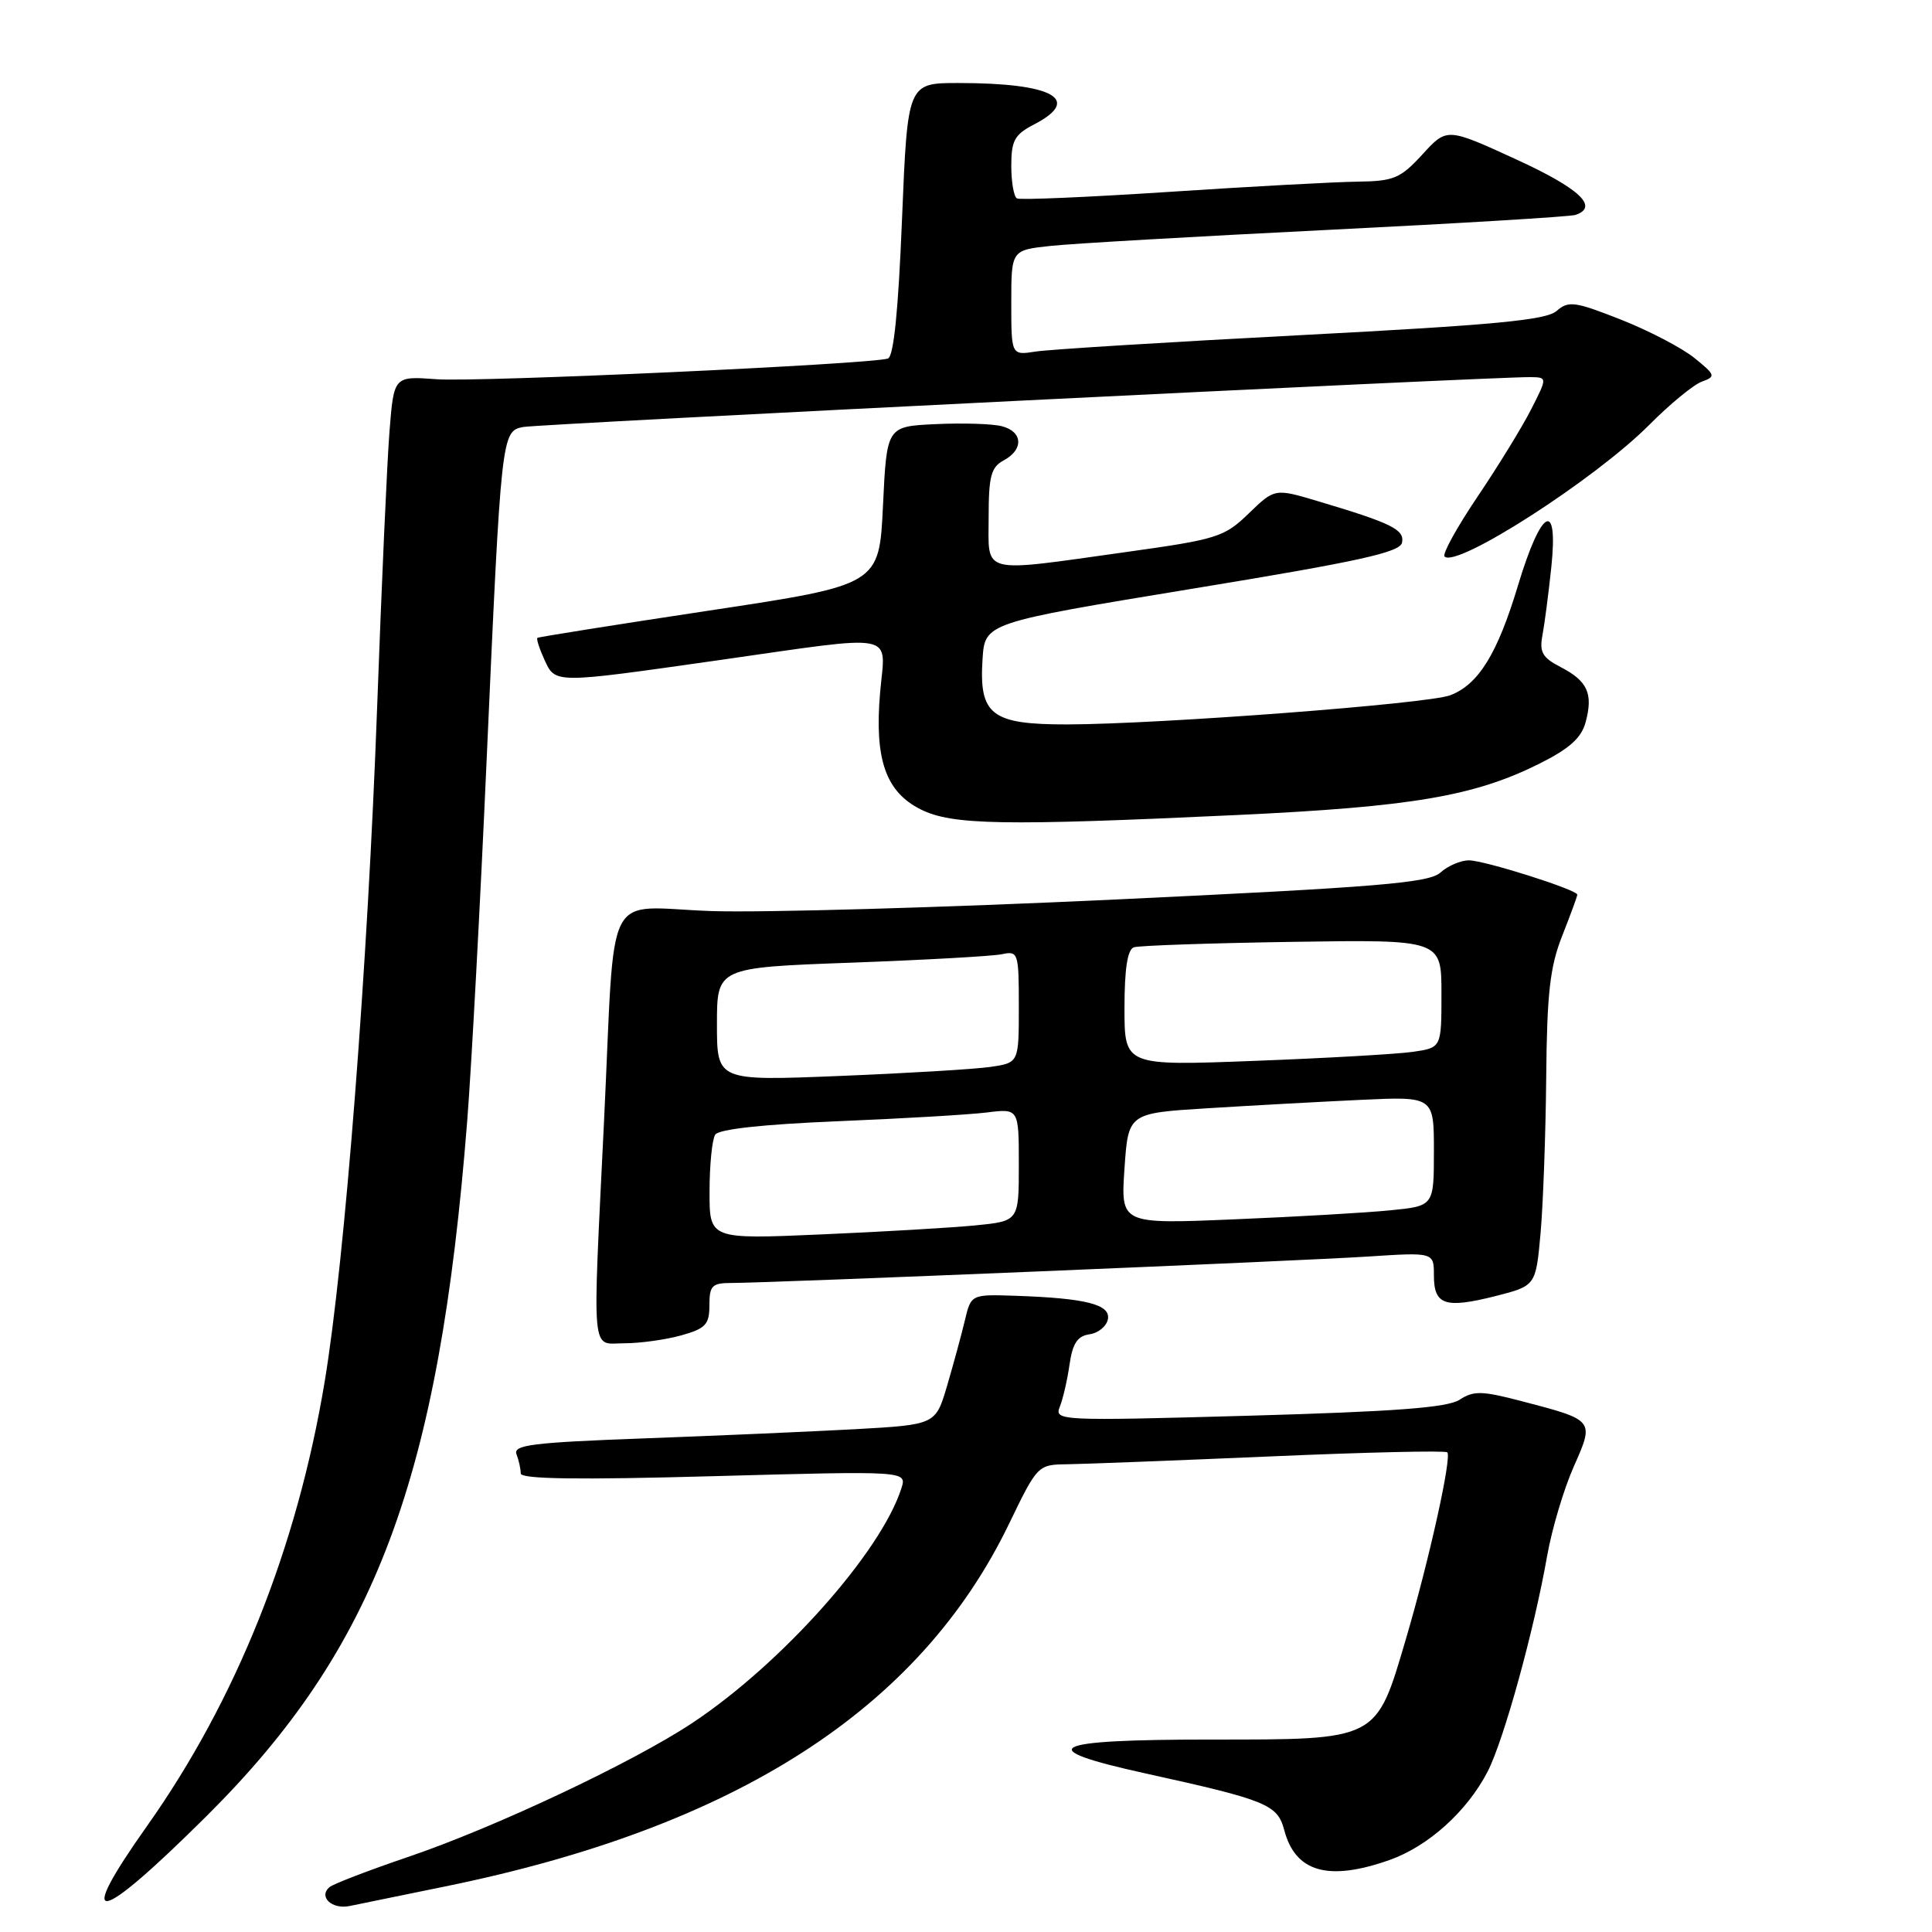 <?xml version="1.0" encoding="UTF-8" standalone="no"?>
<!DOCTYPE svg PUBLIC "-//W3C//DTD SVG 1.1//EN" "http://www.w3.org/Graphics/SVG/1.1/DTD/svg11.dtd" >
<svg xmlns="http://www.w3.org/2000/svg" xmlns:xlink="http://www.w3.org/1999/xlink" version="1.1" viewBox="0 0 256 256">
 <g >
 <path fill="currentColor"
d=" M 59.00 249.96 C 97.51 242.10 121.83 226.46 133.68 201.96 C 137.49 194.08 137.51 194.07 141.50 194.02 C 143.70 193.99 155.81 193.52 168.41 192.98 C 181.01 192.43 191.53 192.19 191.77 192.44 C 192.40 193.06 189.37 206.72 186.28 217.21 C 182.31 230.69 182.68 230.50 160.41 230.50 C 138.86 230.50 136.63 231.65 151.75 234.98 C 167.87 238.53 169.27 239.10 170.17 242.50 C 171.64 248.08 176.01 249.32 184.12 246.46 C 189.26 244.64 194.40 240.01 197.12 234.74 C 199.26 230.58 203.28 216.02 205.01 206.13 C 205.63 202.63 207.20 197.34 208.51 194.38 C 211.28 188.12 211.34 188.20 201.51 185.63 C 196.37 184.29 195.25 184.26 193.41 185.47 C 191.80 186.52 184.90 187.04 165.47 187.59 C 140.35 188.29 139.69 188.26 140.43 186.40 C 140.85 185.36 141.43 182.84 141.72 180.80 C 142.12 178.01 142.77 177.03 144.36 176.80 C 145.53 176.64 146.62 175.74 146.80 174.81 C 147.18 172.85 143.91 172.02 134.59 171.70 C 128.67 171.50 128.67 171.50 127.84 175.00 C 127.38 176.93 126.32 180.81 125.49 183.64 C 123.97 188.78 123.97 188.78 113.23 189.38 C 107.33 189.70 94.71 190.25 85.19 190.60 C 70.57 191.14 67.96 191.46 68.44 192.70 C 68.75 193.50 69.00 194.65 69.00 195.24 C 69.00 195.99 76.60 196.10 94.58 195.60 C 120.17 194.90 120.17 194.90 119.44 197.20 C 116.76 205.65 103.56 220.47 91.71 228.32 C 83.82 233.55 65.49 242.19 54.00 246.08 C 48.77 247.86 44.11 249.65 43.64 250.07 C 42.18 251.35 43.99 253.03 46.31 252.56 C 47.52 252.31 53.22 251.14 59.00 249.96 Z  M 27.31 240.70 C 49.78 218.38 58.17 196.02 61.91 148.50 C 62.47 141.35 63.64 119.75 64.49 100.50 C 66.41 57.56 66.45 57.14 69.31 56.58 C 71.37 56.18 197.89 49.91 202.77 49.97 C 205.04 50.00 205.04 50.00 202.88 54.25 C 201.69 56.59 198.49 61.80 195.77 65.83 C 193.05 69.86 191.09 73.42 191.41 73.74 C 192.99 75.32 211.35 63.51 218.50 56.33 C 221.25 53.56 224.40 50.97 225.50 50.57 C 227.38 49.89 227.32 49.70 224.50 47.42 C 222.85 46.09 218.46 43.80 214.75 42.34 C 208.66 39.94 207.83 39.83 206.25 41.21 C 204.86 42.42 197.95 43.07 172.50 44.40 C 154.90 45.32 139.04 46.30 137.25 46.58 C 134.00 47.09 134.00 47.09 134.00 40.12 C 134.00 33.14 134.00 33.14 139.25 32.58 C 142.14 32.27 158.68 31.32 176.00 30.46 C 193.32 29.60 208.06 28.71 208.75 28.48 C 211.92 27.42 209.31 24.97 200.86 21.10 C 191.72 16.91 191.72 16.91 188.48 20.46 C 185.56 23.64 184.69 24.01 179.87 24.07 C 176.91 24.11 165.72 24.71 155.00 25.42 C 144.28 26.12 135.16 26.52 134.75 26.29 C 134.34 26.07 134.00 24.12 134.00 21.97 C 134.00 18.63 134.44 17.82 137.00 16.50 C 143.46 13.16 139.53 11.00 127.00 11.00 C 120.26 11.00 120.26 11.00 119.52 29.07 C 119.03 41.20 118.42 47.26 117.65 47.51 C 115.26 48.27 63.25 50.66 57.84 50.25 C 52.19 49.83 52.19 49.83 51.61 57.16 C 51.29 61.20 50.56 77.55 49.98 93.50 C 48.73 127.93 45.70 166.98 43.02 183.08 C 39.36 205.10 31.31 225.24 19.48 241.96 C 9.78 255.65 12.73 255.18 27.31 240.70 Z  M 90.25 176.95 C 93.50 176.04 94.00 175.51 94.00 172.95 C 94.00 170.36 94.35 170.00 96.91 170.00 C 102.00 170.00 172.15 167.09 181.25 166.50 C 190.00 165.93 190.00 165.93 190.00 169.00 C 190.00 172.92 191.47 173.42 198.11 171.75 C 203.50 170.38 203.50 170.38 204.13 163.44 C 204.47 159.62 204.81 150.33 204.88 142.79 C 204.98 131.64 205.37 128.13 207.00 124.00 C 208.10 121.21 209.00 118.76 209.00 118.55 C 209.00 117.90 196.69 114.00 194.63 114.00 C 193.55 114.00 191.85 114.73 190.86 115.62 C 189.35 116.99 182.62 117.55 147.79 119.19 C 125.08 120.26 100.99 120.95 94.27 120.72 C 79.79 120.23 81.57 116.75 80.04 148.50 C 78.49 180.47 78.27 178.00 82.75 177.99 C 84.81 177.99 88.19 177.52 90.25 176.95 Z  M 164.00 107.99 C 187.09 106.90 195.34 105.50 203.96 101.20 C 207.98 99.19 209.55 97.78 210.11 95.67 C 211.12 91.91 210.36 90.24 206.81 88.40 C 204.38 87.15 203.96 86.41 204.38 84.19 C 204.66 82.71 205.19 78.63 205.56 75.13 C 206.50 66.09 204.22 67.36 201.14 77.58 C 198.42 86.63 195.90 90.71 192.15 92.13 C 189.18 93.26 153.62 95.96 141.40 95.99 C 131.37 96.00 129.72 94.74 130.19 87.37 C 130.50 82.53 130.50 82.53 157.99 78.01 C 180.13 74.38 185.53 73.19 185.78 71.89 C 186.11 70.17 184.42 69.33 174.70 66.43 C 168.91 64.70 168.91 64.70 165.47 68.03 C 162.23 71.17 161.30 71.46 149.27 73.14 C 129.68 75.88 131.00 76.21 131.00 68.54 C 131.00 63.09 131.32 61.90 133.00 61.00 C 135.68 59.56 135.53 57.17 132.72 56.47 C 131.46 56.15 127.53 56.03 123.97 56.20 C 117.50 56.50 117.50 56.50 117.00 67.00 C 116.50 77.50 116.50 77.50 94.00 80.90 C 81.62 82.77 71.37 84.40 71.21 84.52 C 71.05 84.64 71.46 85.92 72.12 87.37 C 73.60 90.61 73.27 90.60 95.01 87.51 C 119.41 84.04 117.32 83.64 116.62 91.75 C 115.85 100.60 117.36 104.93 122.00 107.25 C 126.16 109.33 132.87 109.45 164.00 107.99 Z  M 94.02 157.85 C 94.02 154.36 94.36 150.98 94.77 150.35 C 95.23 149.62 101.11 148.98 111.00 148.57 C 119.53 148.22 128.41 147.70 130.75 147.41 C 135.00 146.88 135.00 146.88 135.00 154.34 C 135.00 161.80 135.00 161.80 129.25 162.37 C 126.09 162.68 116.86 163.22 108.75 163.57 C 94.00 164.21 94.00 164.21 94.02 157.85 Z  M 149.00 154.85 C 149.50 147.50 149.50 147.50 160.00 146.85 C 165.78 146.49 174.89 145.99 180.25 145.74 C 190.00 145.28 190.00 145.28 190.00 152.54 C 190.00 159.80 190.00 159.80 184.25 160.37 C 181.09 160.69 171.75 161.23 163.50 161.57 C 148.50 162.20 148.50 162.20 149.00 154.85 Z  M 95.00 135.72 C 95.00 128.21 95.00 128.21 112.75 127.56 C 122.51 127.20 131.51 126.70 132.75 126.44 C 134.92 125.98 135.00 126.21 135.00 133.39 C 135.00 140.82 135.00 140.82 131.25 141.37 C 129.19 141.67 120.19 142.21 111.25 142.57 C 95.00 143.23 95.00 143.23 95.00 135.72 Z  M 149.00 133.58 C 149.00 128.35 149.40 125.81 150.25 125.52 C 150.94 125.29 160.39 124.97 171.25 124.80 C 191.00 124.50 191.00 124.50 191.00 131.66 C 191.00 138.82 191.00 138.82 187.25 139.37 C 185.19 139.67 175.74 140.21 166.25 140.57 C 149.00 141.23 149.00 141.23 149.00 133.58 Z "/>
</g>
</svg>